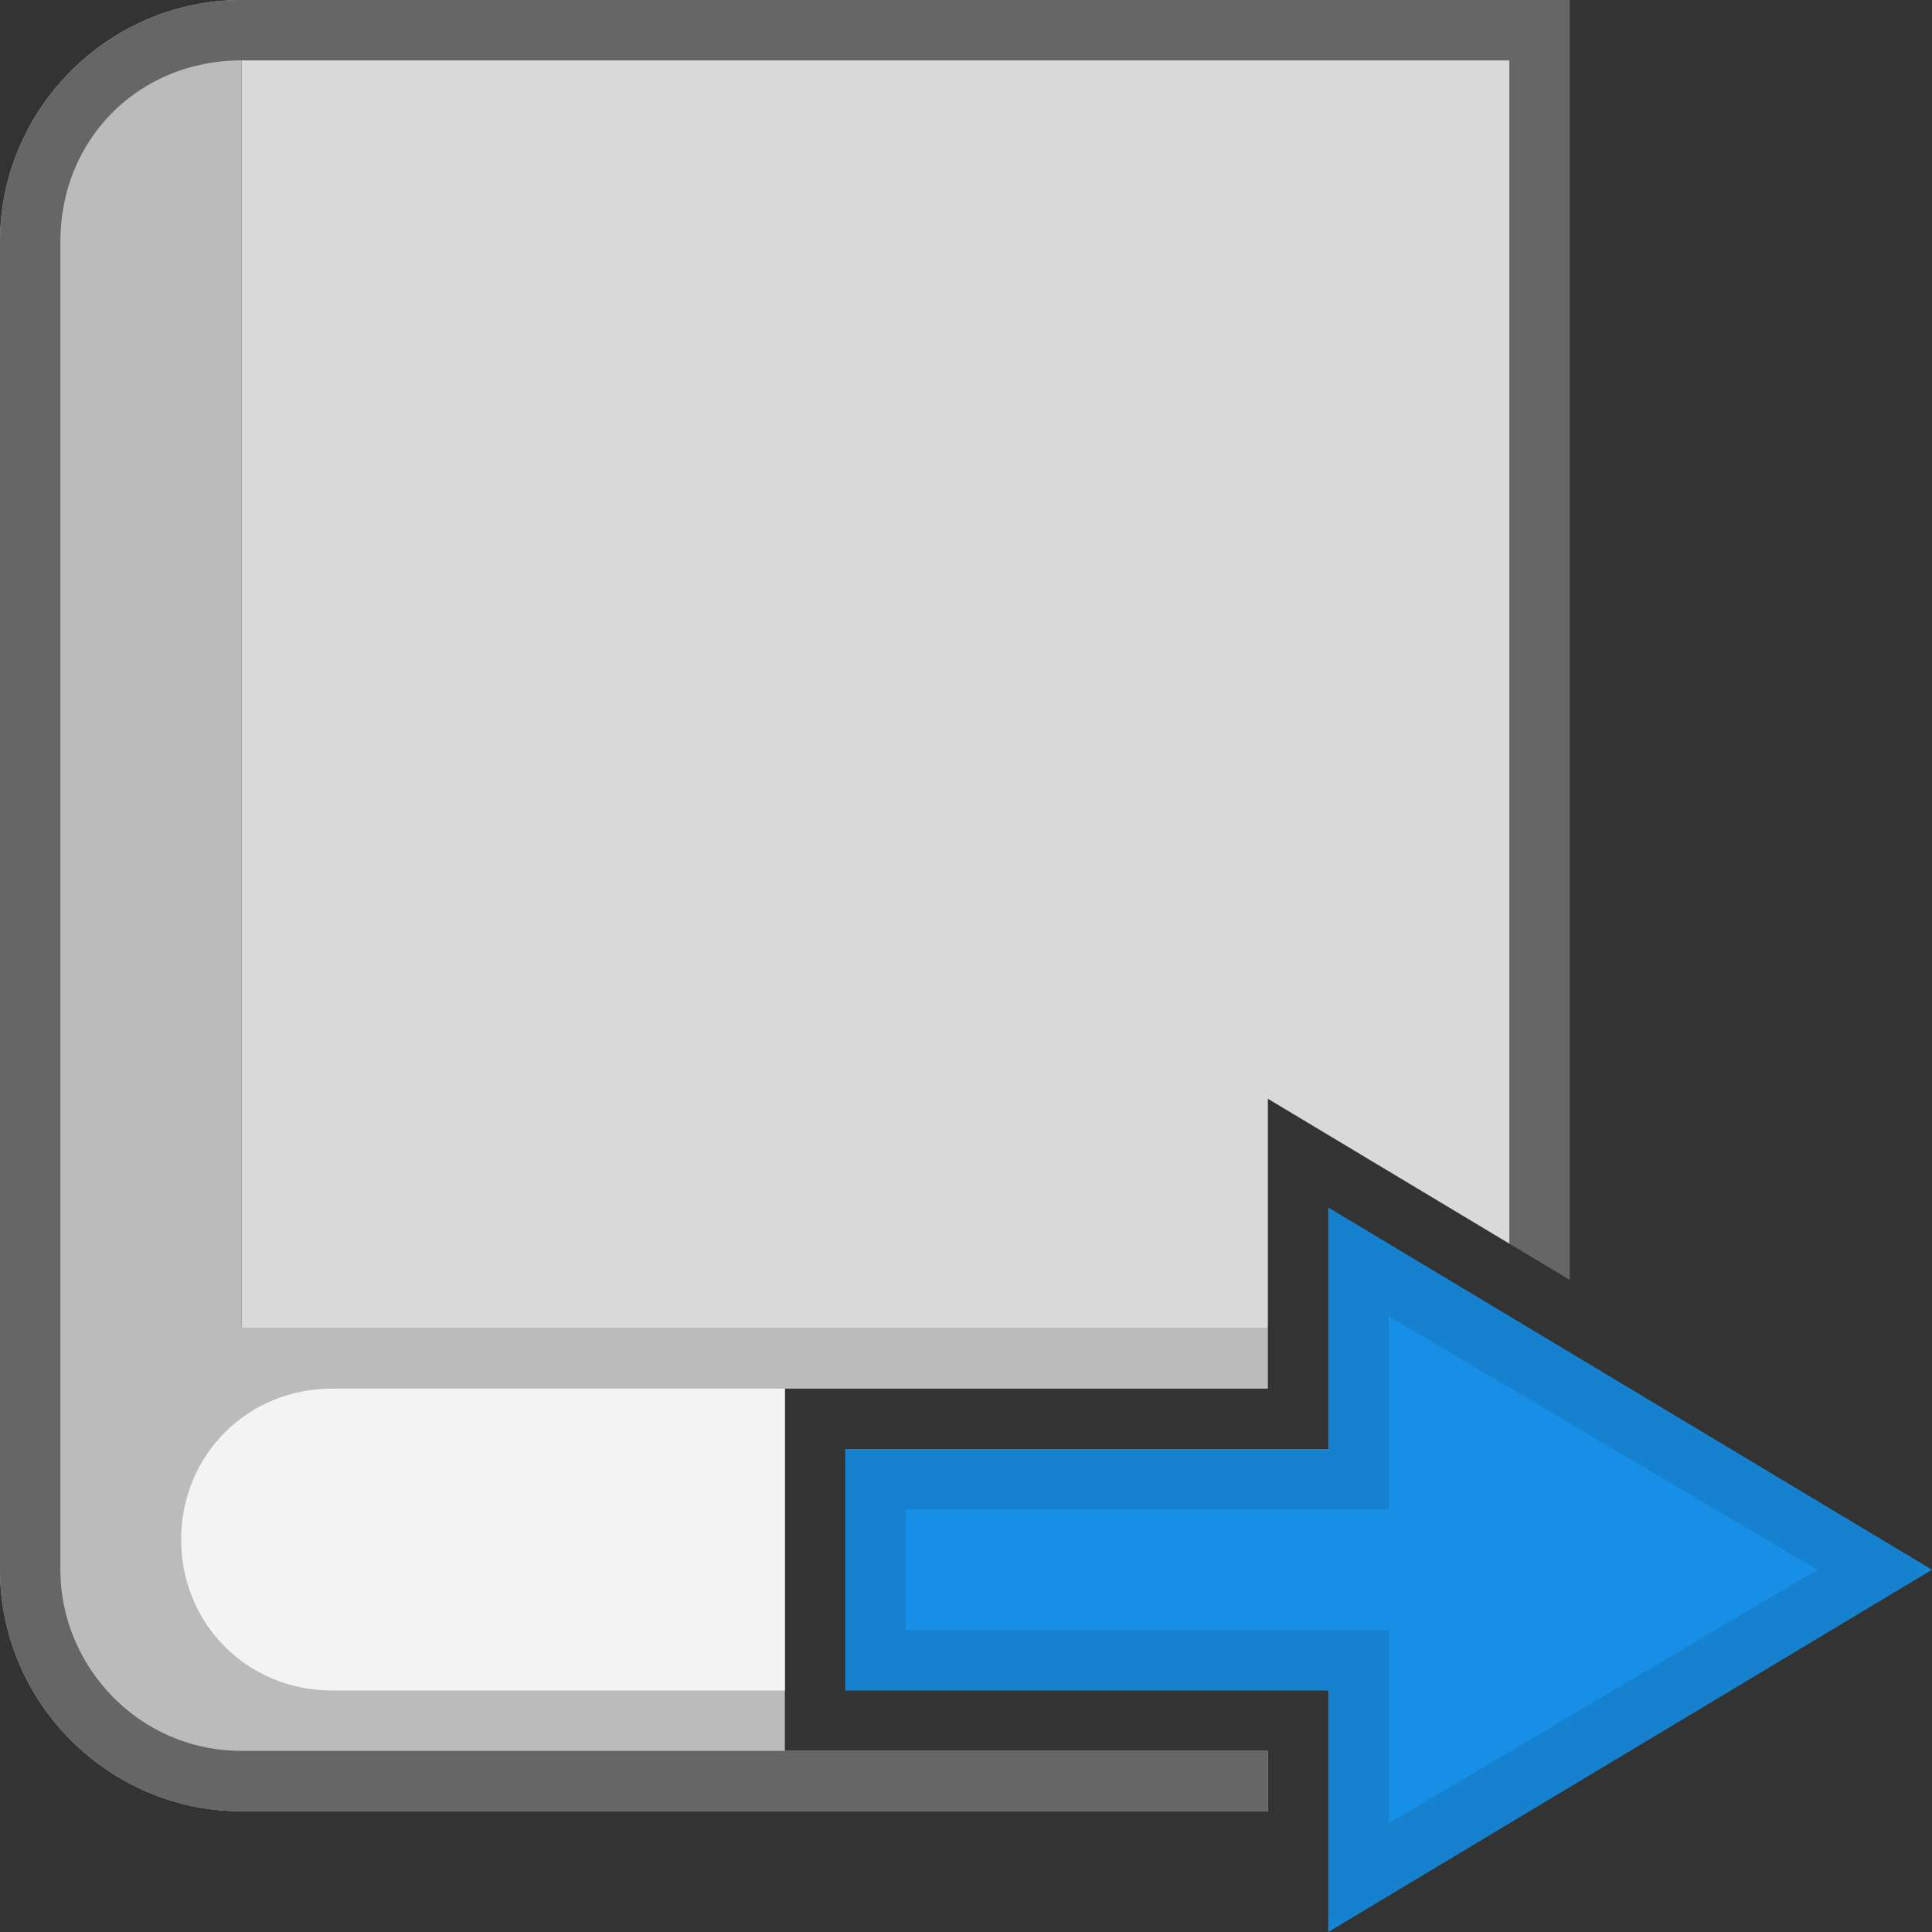 <?xml version="1.0" encoding="UTF-8" standalone="yes"?>
<svg xmlns="http://www.w3.org/2000/svg" xmlns:xlink="http://www.w3.org/1999/xlink" width="64" height="64" viewBox="0 0 64 64" version="1.1">
  <rect x="0" y="0" width="64" height="64" fill="#333333" stroke="none"/>
  <defs>
    <filter id="alpha" filterUnits="objectBoundingBox" x="0%" y="0%" width="100%" height="100%">
      <feColorMatrix type="matrix" in="SourceGraphic" values="0 0 0 0 1 0 0 0 0 1 0 0 0 0 1 0 0 0 1 0"/>
    </filter>
    <mask id="mask0">
      <g filter="url(#alpha)">
        <rect x="0" y="0" width="64" height="64" style="fill:rgb(0%,0%,0%);fill-opacity:0.1;stroke:none;"/>
      </g>
    </mask>
    <clipPath id="clip1">
      <rect x="0" y="0" width="64" height="64"/>
    </clipPath>
    <g id="surface5" clip-path="url(#clip1)">
      <path style=" stroke:none;fill-rule:nonzero;fill:rgb(0%,0%,0%);fill-opacity:1;" d="M 46 43.602 L 60.199 52 L 46 60.398 L 46 54 L 30 54 L 30 50 L 46 50 Z M 44 40 L 44 48 L 28 48 L 28 56 L 44 56 L 44 64 L 64 52 Z M 44 40 "/>
    </g>
  </defs>
  <g id="surface1">
    <path style=" stroke:none;fill-rule:nonzero;fill:rgb(73.333%,73.333%,73.333%);fill-opacity:1;" d="M 26 58 L 42 58 L 42 60 L 8 60 C 3.602 60 0 56.398 0 52 L 0 8 C 0 3.602 3.602 0 8 0 L 8 44 L 42 44 L 42 46 L 26 46 Z M 26 58 "/>
    <path style=" stroke:none;fill-rule:nonzero;fill:rgb(95.294%,95.294%,95.294%);fill-opacity:1;" d="M 26 46 L 26 56 L 11 56 C 8.199 56 6 53.801 6 51 C 6 48.199 8.199 46 11 46 Z M 26 46 "/>
    <path style=" stroke:none;fill-rule:nonzero;fill:rgb(40%,40%,40%);fill-opacity:1;" d="M 52 0 L 52 42.398 L 50 41.199 L 50 2 L 8 2 C 4.602 2 2 4.602 2 8 L 2 52 C 2 55.199 4.602 58 8 58 L 42 58 L 42 60 L 8 60 C 3.602 60 0 56.398 0 52 L 0 8 C 0 3.602 3.602 0 8 0 Z M 52 0 "/>
    <path style=" stroke:none;fill-rule:nonzero;fill:rgb(85.098%,85.098%,85.098%);fill-opacity:1;" d="M 50 2 L 50 41.199 L 42 36.398 L 42 44 L 8 44 L 8 2 Z M 50 2 "/>
    <path style=" stroke:none;fill-rule:nonzero;fill:rgb(9.02%,56.078%,90.196%);fill-opacity:1;" d="M 64 52 L 44 40 L 44 48 L 28 48 L 28 56 L 44 56 L 44 64 Z M 64 52 "/>
    <use xlink:href="#surface5" mask="url(#mask0)"/>
  </g>
</svg>